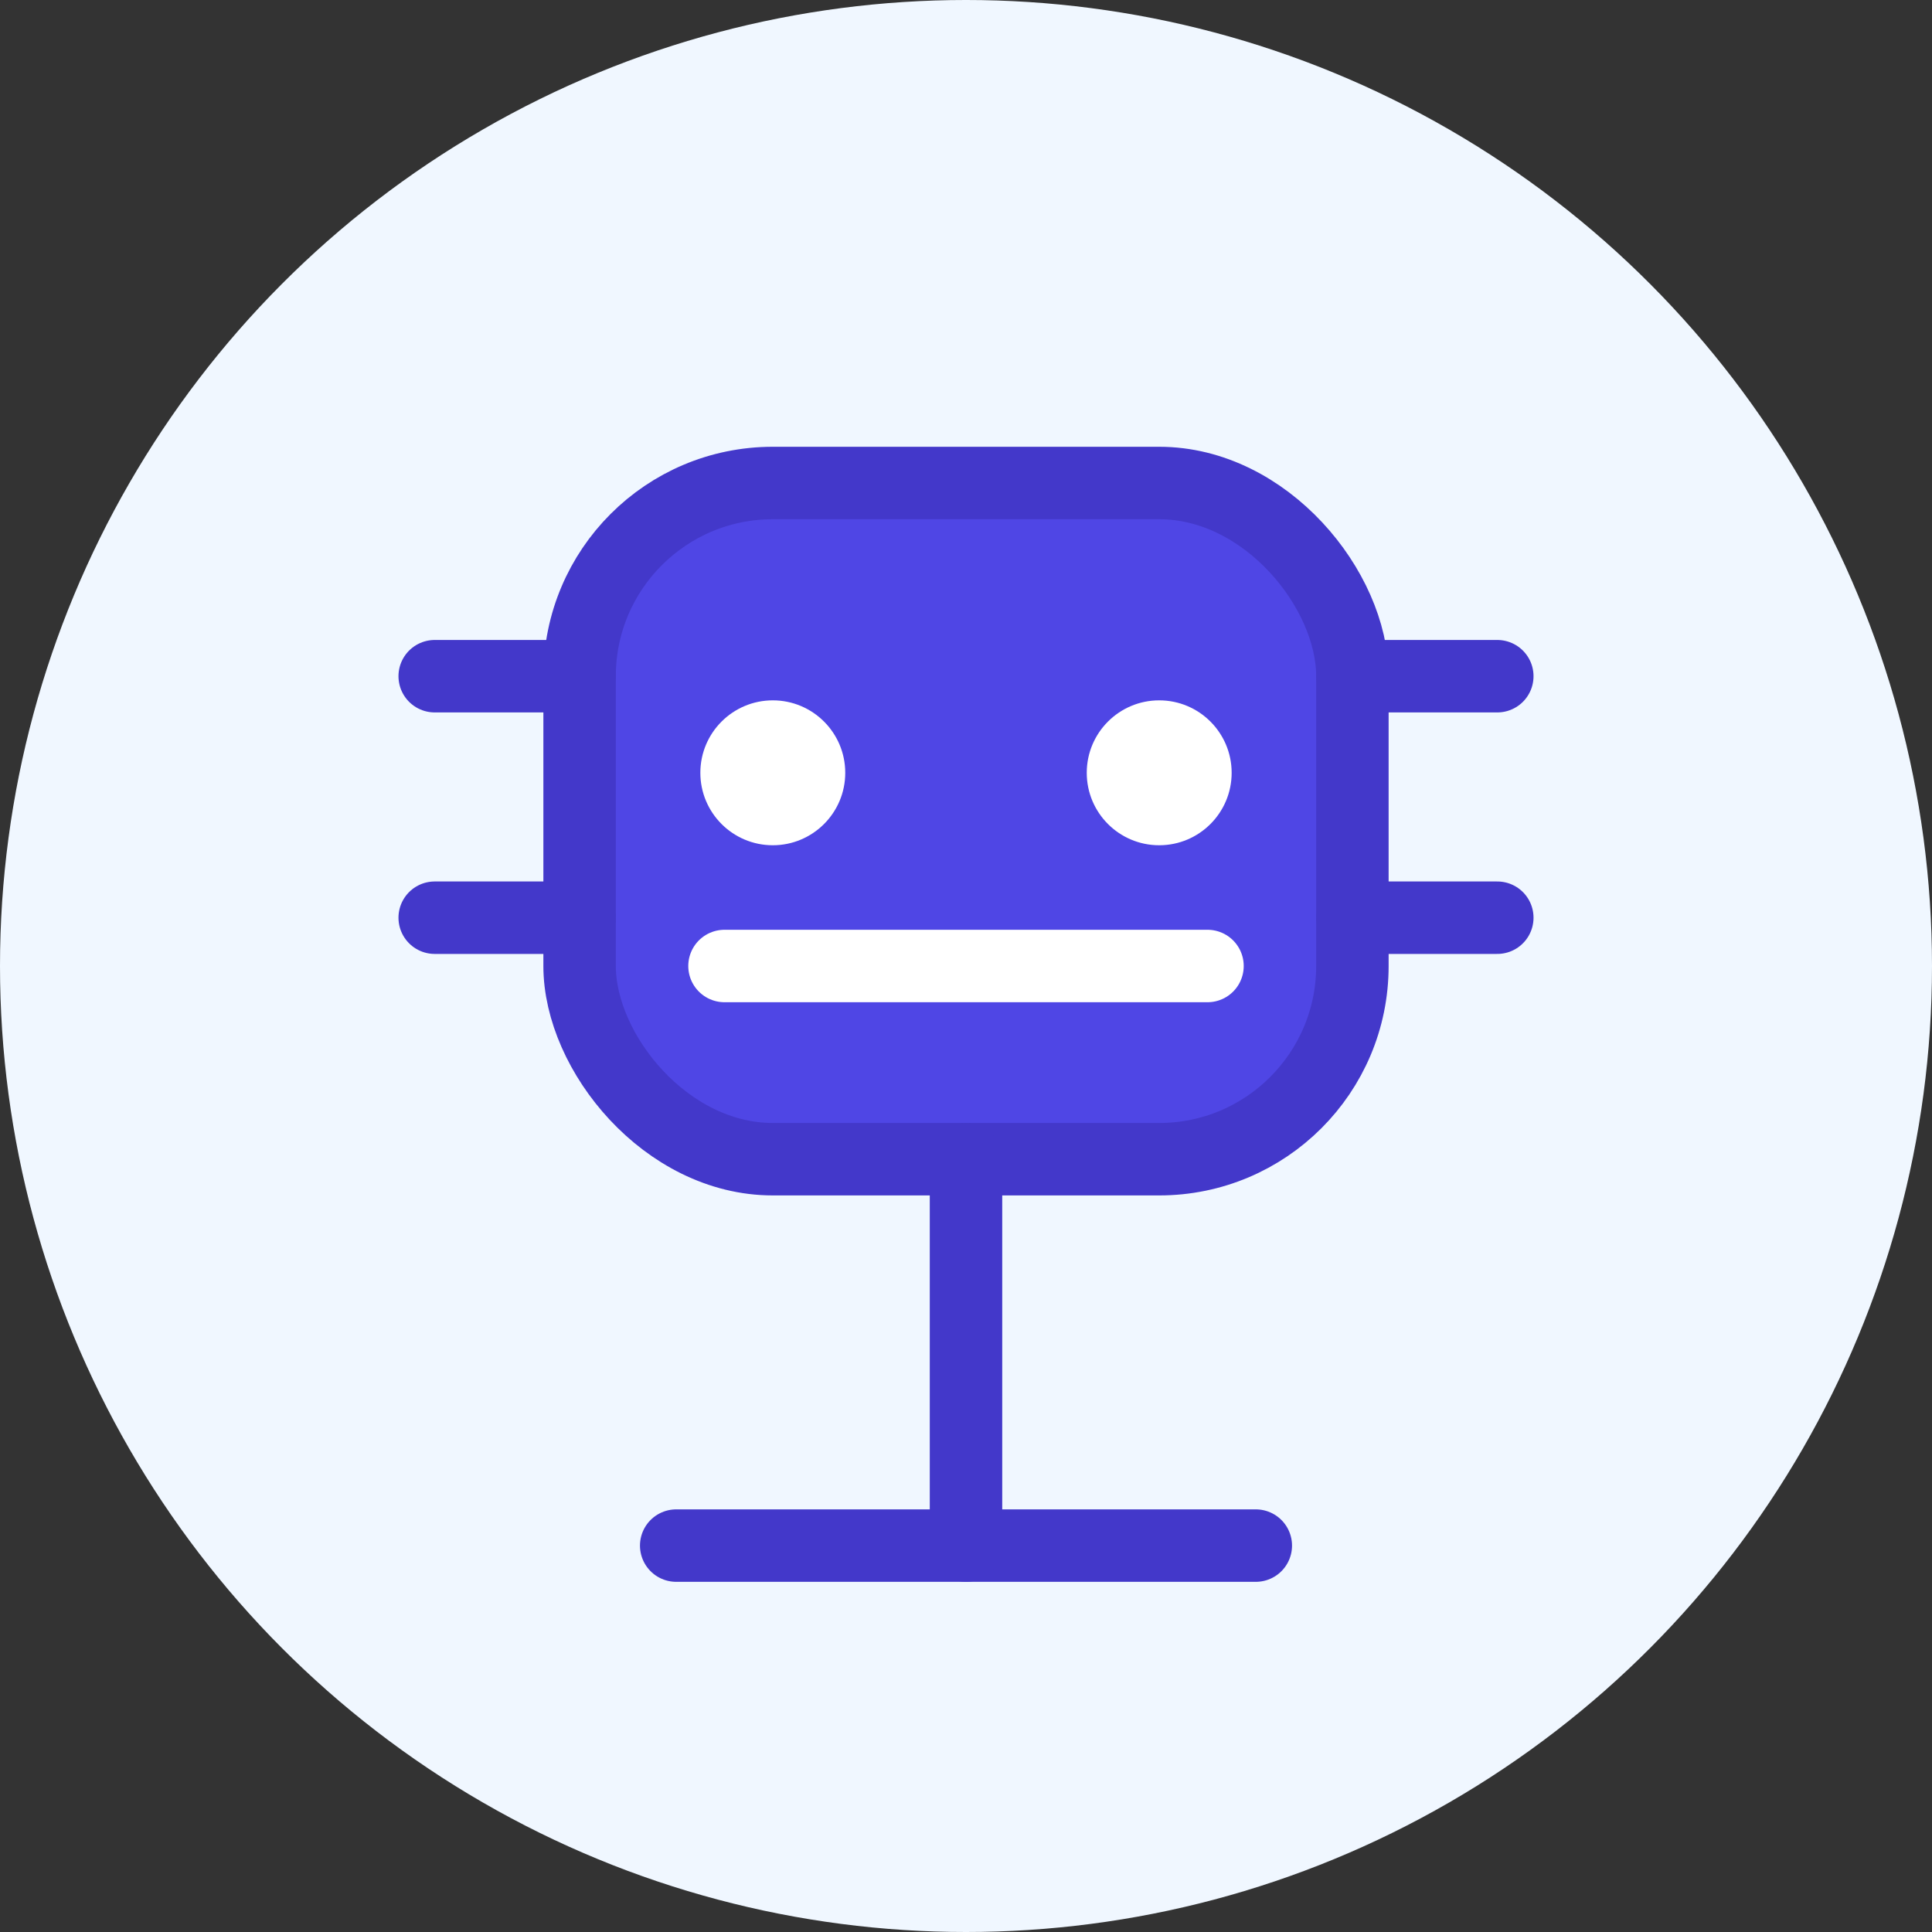 <svg width="40" height="40" viewBox="0 0 40 40" fill="none" xmlns="http://www.w3.org/2000/svg">
  <rect x="0" y="0" width="40" height="40" fill="#333333" stroke="none"/>
  <circle cx="20" cy="20" r="20" fill="#F0F7FF"/>
  <rect x="12" y="10" width="16" height="14" rx="4" fill="#4F46E5" stroke="#4338CA" stroke-width="1.5"/>
  <path d="M14 32H26" stroke="#4338CA" stroke-width="1.5" stroke-linecap="round"/>
  <path d="M20 24V32" stroke="#4338CA" stroke-width="1.5" stroke-linecap="round"/>
  <circle cx="16" cy="16" r="1.5" fill="white"/>
  <circle cx="24" cy="16" r="1.5" fill="white"/>
  <path d="M15 20H25" stroke="white" stroke-width="1.5" stroke-linecap="round"/>
  <path d="M28 14L31 14" stroke="#4338CA" stroke-width="1.5" stroke-linecap="round"/>
  <path d="M28 19L31 19" stroke="#4338CA" stroke-width="1.5" stroke-linecap="round"/>
  <path d="M9 14L12 14" stroke="#4338CA" stroke-width="1.5" stroke-linecap="round"/>
  <path d="M9 19L12 19" stroke="#4338CA" stroke-width="1.5" stroke-linecap="round"/>
</svg> 